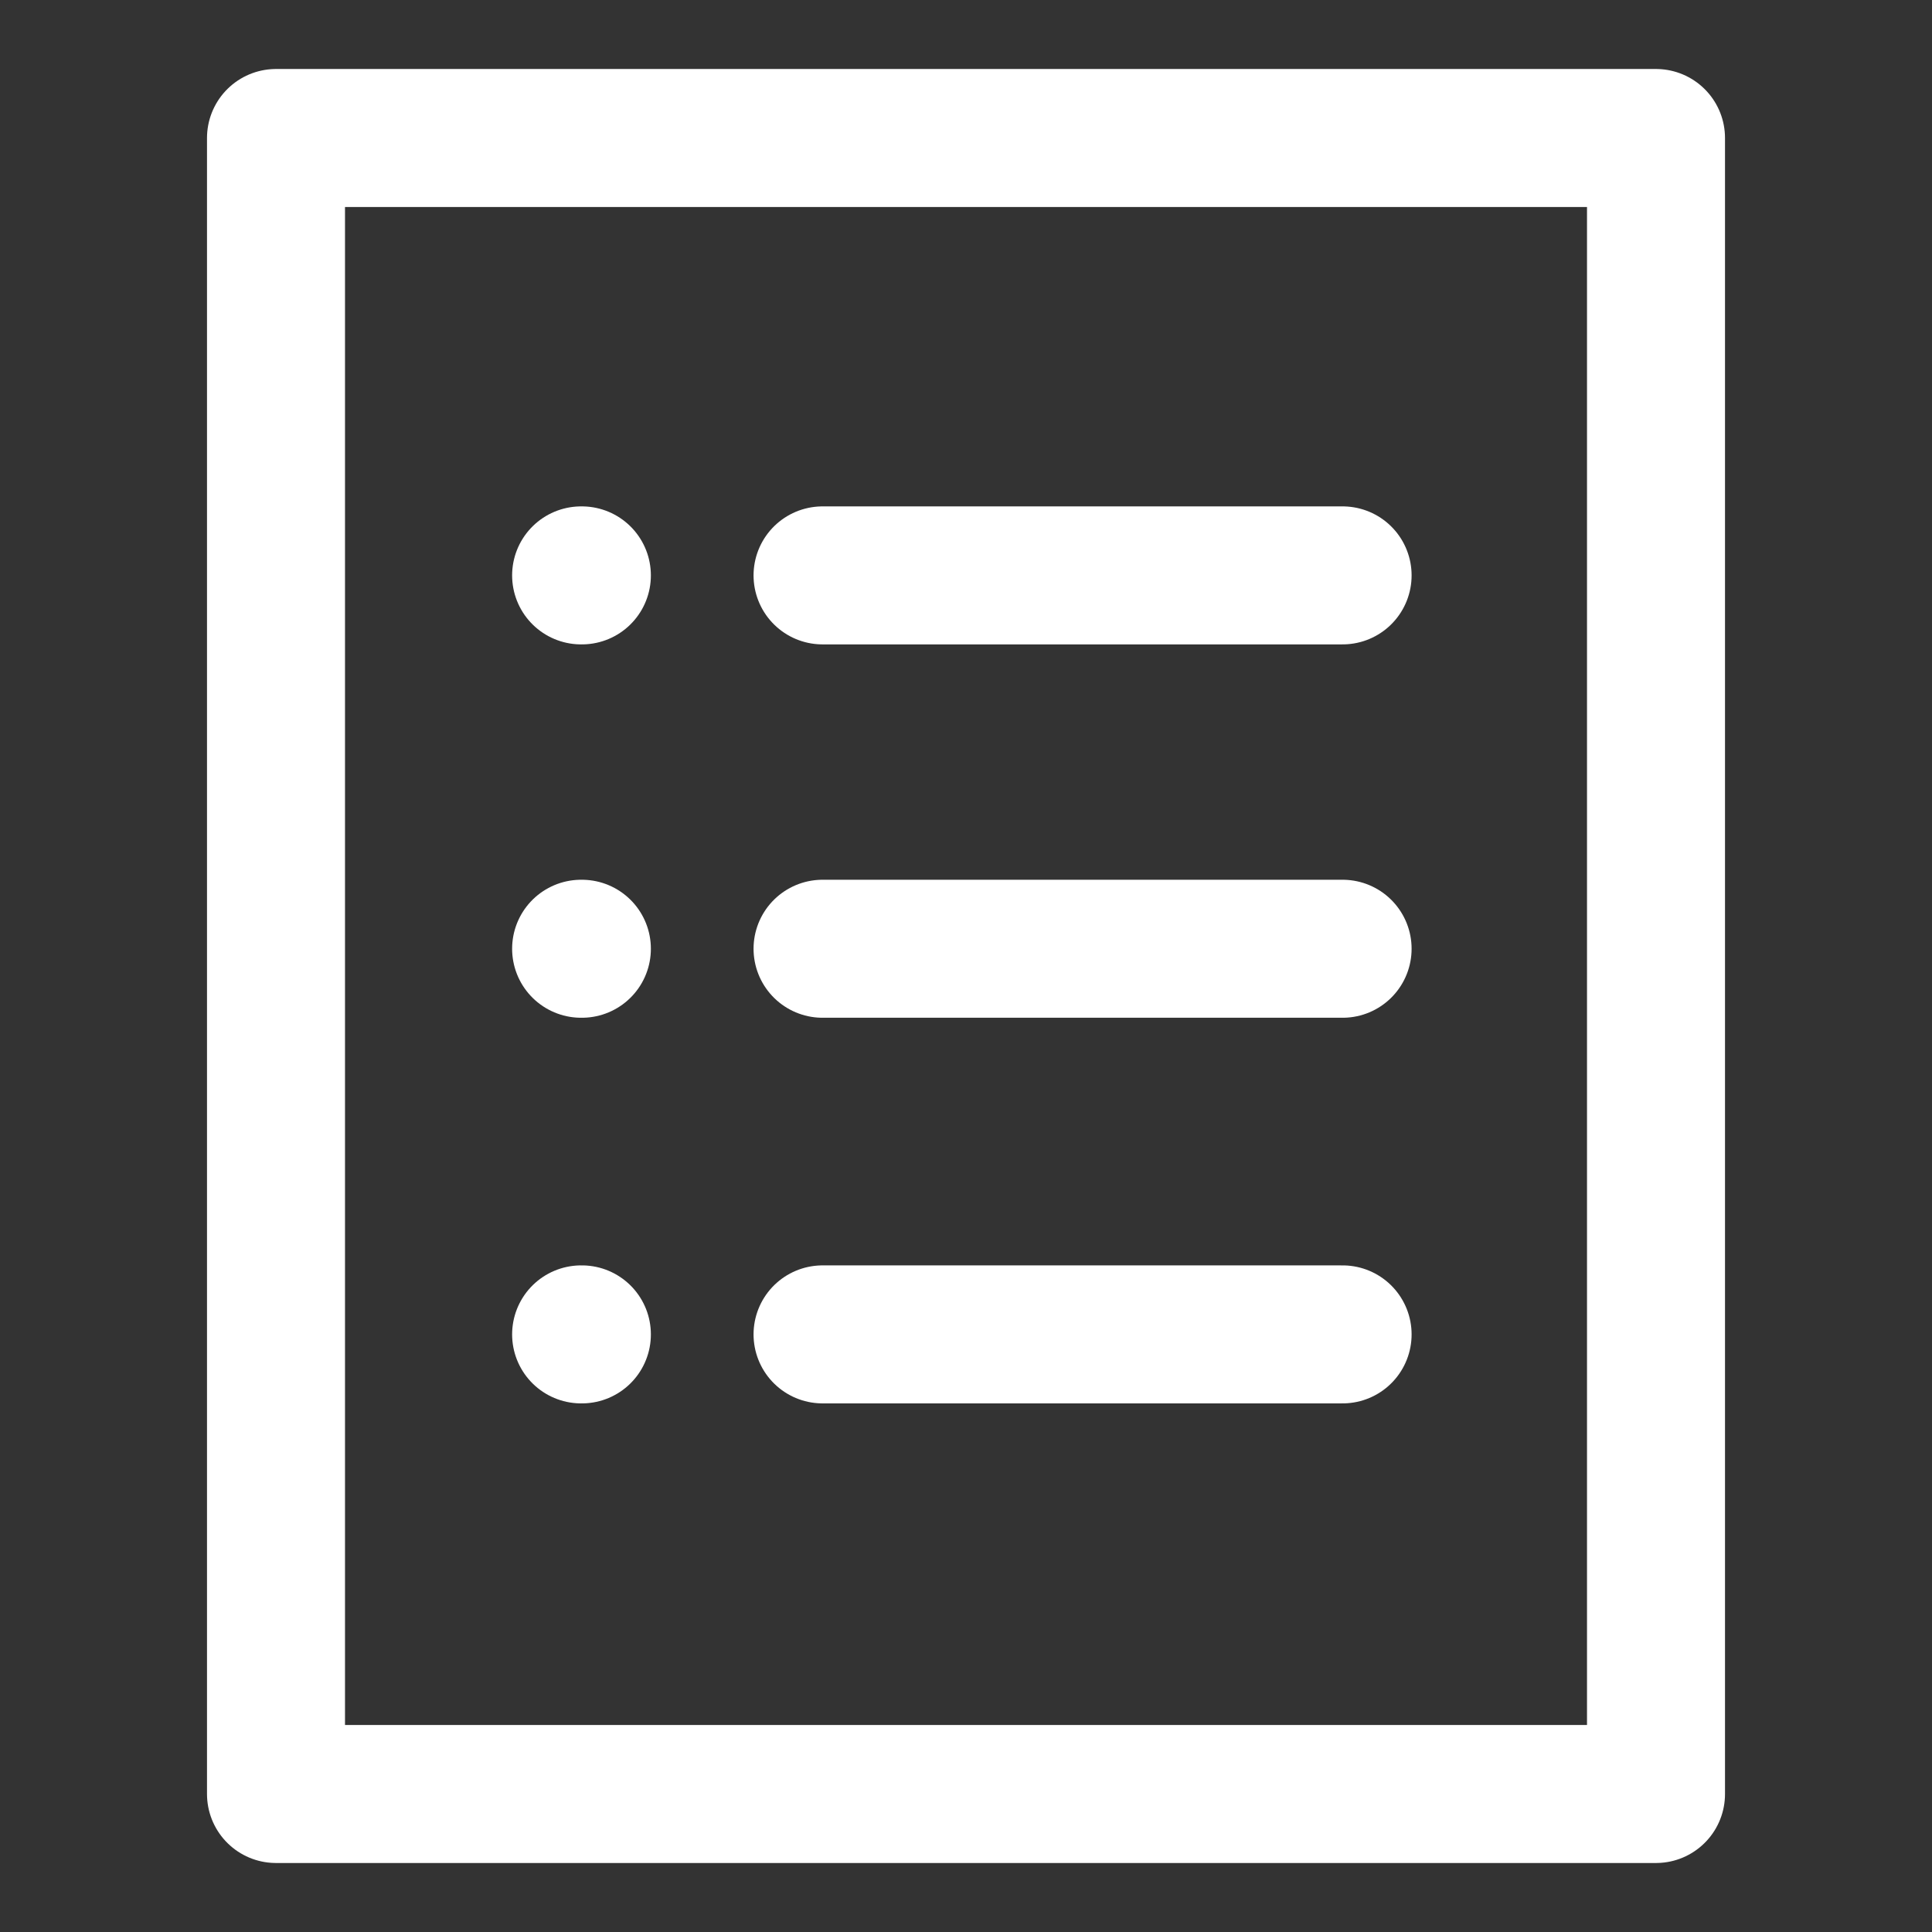 <svg width="48" height="48" viewBox="0 0 28 28" fill="none" xmlns="http://www.w3.org/2000/svg" stroke-width="2" stroke-linecap="round" stroke-linejoin="round" stroke="#ffffff"><rect x="0" y="0" width="28" height="28" fill="#333333" stroke="none"/><rect x="4" y="2" width="20" height="24"></rect><path d="M19.458 8.339L11.921 8.339M8.433 8.339L8.422 8.339"></path><path d="M19.458 13.75L11.921 13.75M8.433 13.75L8.422 13.75"></path><path d="M19.458 19.339L11.921 19.339M8.433 19.339L8.422 19.339"></path></svg>